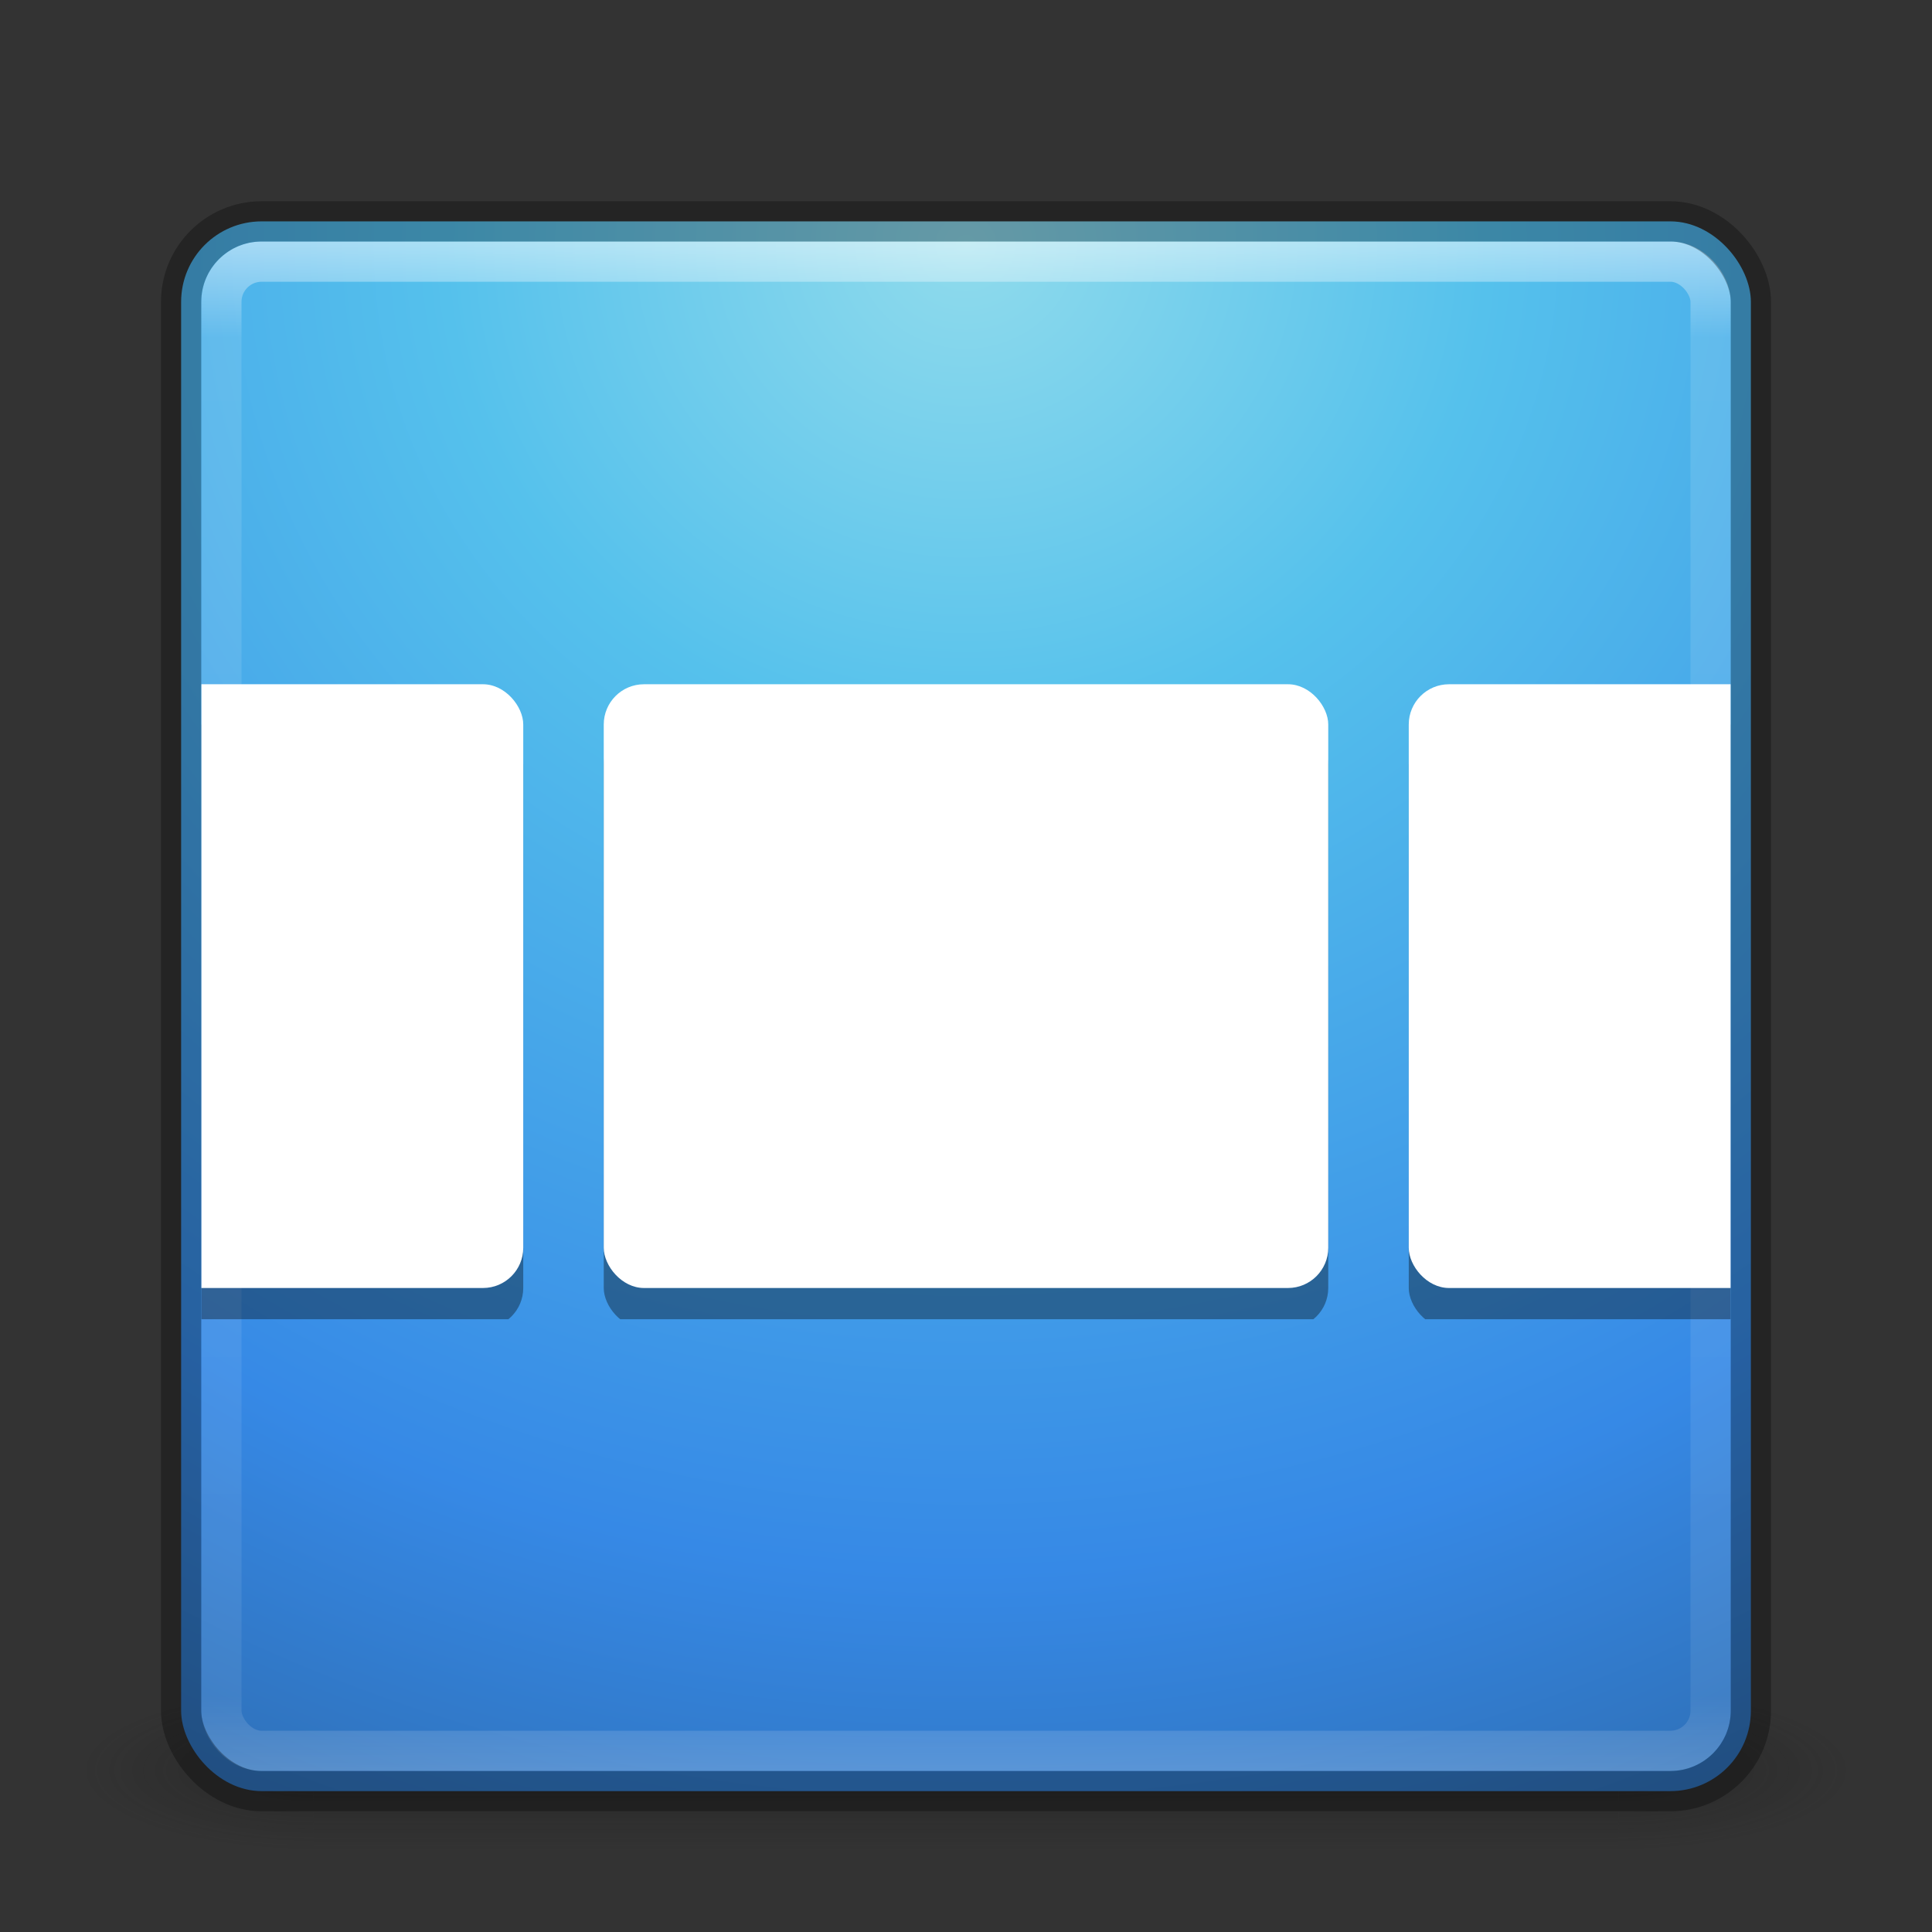 <?xml version="1.0" encoding="UTF-8" standalone="no"?>
<!-- Created with Inkscape (http://www.inkscape.org/) -->

<svg
   xmlns:dc="http://purl.org/dc/elements/1.1/"
   xmlns:cc="http://creativecommons.org/ns#"
   xmlns:rdf="http://www.w3.org/1999/02/22-rdf-syntax-ns#"
   xmlns:svg="http://www.w3.org/2000/svg"
   xmlns="http://www.w3.org/2000/svg"
   xmlns:xlink="http://www.w3.org/1999/xlink"
   version="1.1"
   width="48"
   height="48"
   id="svg3658">
  <rect width="100%" height="100%" fill="#333333" stroke="none"/>
  <defs
     id="defs3660">
    <linearGradient
       id="linearGradient8265-821-176-38-919-66-249-7-7">
      <stop
         id="stop2687-1-9"
         style="stop-color:#ffffff;stop-opacity:1"
         offset="0" />
      <stop
         id="stop2689-5-4"
         style="stop-color:#ffffff;stop-opacity:0"
         offset="1" />
    </linearGradient>
    <linearGradient
       id="linearGradient3924">
      <stop
         id="stop3926"
         style="stop-color:#ffffff;stop-opacity:1"
         offset="0" />
      <stop
         id="stop3928"
         style="stop-color:#ffffff;stop-opacity:0.235"
         offset="0.063" />
      <stop
         id="stop3930"
         style="stop-color:#ffffff;stop-opacity:0.157"
         offset="0.951" />
      <stop
         id="stop3932"
         style="stop-color:#ffffff;stop-opacity:0.392"
         offset="1" />
    </linearGradient>
    <linearGradient
       id="linearGradient2867-449-88-871-390-598-476-591-434-148-57-177">
      <stop
         id="stop3750"
         style="stop-color:#90dbec;stop-opacity:1"
         offset="0" />
      <stop
         id="stop3752"
         style="stop-color:#55c1ec;stop-opacity:1"
         offset="0.262" />
      <stop
         id="stop3754"
         style="stop-color:#3689e6;stop-opacity:1"
         offset="0.705" />
      <stop
         id="stop3756"
         style="stop-color:#2b63a0;stop-opacity:1"
         offset="1" />
    </linearGradient>
    <radialGradient
       cx="4.993"
       cy="43.5"
       r="2.5"
       fx="4.993"
       fy="43.5"
       id="radialGradient3013"
       xlink:href="#linearGradient3688-166-749"
       gradientUnits="userSpaceOnUse"
       gradientTransform="matrix(2.004,0,0,1.4,27.988,-17.4)" />
    <linearGradient
       id="linearGradient3688-166-749">
      <stop
         id="stop2883"
         style="stop-color:#181818;stop-opacity:1"
         offset="0" />
      <stop
         id="stop2885"
         style="stop-color:#181818;stop-opacity:0"
         offset="1" />
    </linearGradient>
    <radialGradient
       cx="4.993"
       cy="43.5"
       r="2.5"
       fx="4.993"
       fy="43.5"
       id="radialGradient3015"
       xlink:href="#linearGradient3688-464-309"
       gradientUnits="userSpaceOnUse"
       gradientTransform="matrix(2.004,0,0,1.4,-20.012,-104.4)" />
    <linearGradient
       id="linearGradient3688-464-309">
      <stop
         id="stop2889"
         style="stop-color:#181818;stop-opacity:1"
         offset="0" />
      <stop
         id="stop2891"
         style="stop-color:#181818;stop-opacity:0"
         offset="1" />
    </linearGradient>
    <linearGradient
       id="linearGradient3702-501-757">
      <stop
         id="stop2895"
         style="stop-color:#181818;stop-opacity:0"
         offset="0" />
      <stop
         id="stop2897"
         style="stop-color:#181818;stop-opacity:1"
         offset="0.5" />
      <stop
         id="stop2899"
         style="stop-color:#181818;stop-opacity:0"
         offset="1" />
    </linearGradient>
    <linearGradient
       x1="25.058"
       y1="47.028"
       x2="25.058"
       y2="39.999"
       id="linearGradient3656"
       xlink:href="#linearGradient3702-501-757"
       gradientUnits="userSpaceOnUse" />
    <linearGradient
       id="linearGradient3707-319-631-407-1-846-9">
      <stop
         id="stop3788-1"
         style="stop-color:#365a7c;stop-opacity:1"
         offset="0" />
      <stop
         id="stop3790-7"
         style="stop-color:#5ea1ca;stop-opacity:1"
         offset="1" />
    </linearGradient>
    <linearGradient
       id="linearGradient3707-319-631-407-1-4-477-1">
      <stop
         id="stop3782-5"
         style="stop-color:#365a7c;stop-opacity:1"
         offset="0" />
      <stop
         id="stop3784-9"
         style="stop-color:#5ea1ca;stop-opacity:1"
         offset="1" />
    </linearGradient>
    <linearGradient
       id="linearGradient3707-319-631-407-1-9-274-7">
      <stop
         id="stop3776-6"
         style="stop-color:#365a7c;stop-opacity:1"
         offset="0" />
      <stop
         id="stop3778-7"
         style="stop-color:#5ea1ca;stop-opacity:1"
         offset="1" />
    </linearGradient>
    <linearGradient
       x1="19.875"
       y1="44.52"
       x2="19.875"
       y2="5.25"
       id="linearGradient3041"
       xlink:href="#linearGradient3707-319-631-407-1-846-9"
       gradientUnits="userSpaceOnUse"
       gradientTransform="translate(-2.4867694e-7,-1)" />
    <linearGradient
       x1="19.875"
       y1="44.52"
       x2="19.875"
       y2="5.25"
       id="linearGradient3044"
       xlink:href="#linearGradient3707-319-631-407-1-4-477-1"
       gradientUnits="userSpaceOnUse"
       gradientTransform="translate(-2.4867694e-7,-1)" />
    <linearGradient
       x1="19.875"
       y1="44.52"
       x2="19.875"
       y2="5.25"
       id="linearGradient3047"
       xlink:href="#linearGradient3707-319-631-407-1-9-274-7"
       gradientUnits="userSpaceOnUse"
       gradientTransform="translate(-2.4867694e-7,-1)" />
    <linearGradient
       x1="16.626"
       y1="15.298"
       x2="20.055"
       y2="24.628"
       id="linearGradient3050"
       xlink:href="#linearGradient8265-821-176-38-919-66-249-7-7"
       gradientUnits="userSpaceOnUse"
       gradientTransform="matrix(0.825,0,0,1.301,4.162,-1.433)" />
    <linearGradient
       x1="24"
       y1="5"
       x2="24"
       y2="43"
       id="linearGradient3053"
       xlink:href="#linearGradient3924"
       gradientUnits="userSpaceOnUse"
       gradientTransform="translate(3.7e-6,1)" />
    <radialGradient
       cx="7.496"
       cy="8.45"
       r="20"
       fx="7.496"
       fy="8.45"
       id="radialGradient3056"
       xlink:href="#linearGradient2867-449-88-871-390-598-476-591-434-148-57-177"
       gradientUnits="userSpaceOnUse"
       gradientTransform="matrix(1.9428467e-8,2.337,-2.472,-4.3056275e-8,44.89,-11.435)" />
    <clipPath
       id="clipPath3065">
      <rect
         width="38"
         height="20"
         x="5"
         y="14"
         id="rect3067"
         style="fill:#000000;fill-opacity:1;stroke:#4d4d4d;stroke-width:0;stroke-miterlimit:4;stroke-dasharray:none;stroke-dashoffset:0" />
    </clipPath>
    <mask
       id="mask3896">
      <rect
         width="40"
         height="40"
         rx="1"
         ry="1"
         x="4"
         y="5"
         id="rect3898"
         style="fill:#ffffff;fill-opacity:1;stroke:#000000;stroke-width:0;stroke-miterlimit:4;stroke-dasharray:none;stroke-dashoffset:0;display:inline" />
    </mask>
  </defs>
  <g
     transform="matrix(1.158,0,0,0.571,-3.789,19.143)"
     id="g3712"
     style="opacity:0.4">
    <rect
       width="5"
       height="7"
       x="38"
       y="40"
       id="rect2801"
       style="fill:url(#radialGradient3013);fill-opacity:1;stroke:none" />
    <rect
       width="5"
       height="7"
       x="-10"
       y="-47"
       transform="scale(-1,-1)"
       id="rect3696"
       style="fill:url(#radialGradient3015);fill-opacity:1;stroke:none" />
    <rect
       width="28"
       height="7"
       x="10"
       y="40"
       id="rect3700"
       style="fill:url(#linearGradient3656);fill-opacity:1;stroke:none" />
  </g>
  <rect
     width="39"
     height="39"
     rx="2"
     ry="2"
     x="4.5"
     y="5.5"
     id="rect5505-21"
     style="color:#000000;fill:url(#radialGradient3056);fill-opacity:1;fill-rule:nonzero;stroke:none;stroke-width:1;marker:none;visibility:visible;display:inline;overflow:visible;enable-background:accumulate" />
  <rect
     width="37"
     height="37"
     rx="1"
     ry="1"
     x="5.5"
     y="6.5"
     id="rect6741"
     style="opacity:0.5;fill:none;stroke:url(#linearGradient3053);stroke-width:1;stroke-linecap:round;stroke-linejoin:round;stroke-miterlimit:4;stroke-opacity:1;stroke-dasharray:none;stroke-dashoffset:0" />
  <rect
     width="39"
     height="39"
     rx="2"
     ry="2"
     x="4.5"
     y="5.5"
     id="rect5505-21-8"
     style="opacity:0.3;color:#000000;fill:none;stroke:#000000;stroke-width:1;stroke-linecap:round;stroke-linejoin:round;stroke-miterlimit:4;stroke-opacity:1;stroke-dasharray:none;stroke-dashoffset:0;marker:none;visibility:visible;display:inline;overflow:visible;enable-background:accumulate" />
  <g
     transform="translate(0,-1.22)"
     clip-path="url(#clipPath3065)"
     id="layer4"
     style="display:inline">
    <g
       transform="translate(0,2.22)"
       mask="url(#mask3896)"
       id="g3879">
      <rect
         width="18"
         height="15"
         rx="1"
         ry="1"
         x="15"
         y="17"
         id="rect3787"
         style="fill:#000000;fill-opacity:0.353;stroke:#000000;stroke-width:0;stroke-miterlimit:4;stroke-dasharray:none;stroke-dashoffset:0" />
      <rect
         width="18"
         height="15"
         rx="1"
         ry="1"
         x="-5"
         y="17"
         id="rect3787-1"
         style="fill:#000000;fill-opacity:0.353;stroke:#000000;stroke-width:0;stroke-miterlimit:4;stroke-dasharray:none;stroke-dashoffset:0" />
      <rect
         width="18"
         height="15"
         rx="1"
         ry="1"
         x="35"
         y="17"
         id="rect3787-9"
         style="fill:#000000;fill-opacity:0.353;stroke:#000000;stroke-width:0;stroke-miterlimit:4;stroke-dasharray:none;stroke-dashoffset:0" />
      <rect
         width="18"
         height="15"
         rx="1"
         ry="1"
         x="15"
         y="16"
         id="rect3787-0"
         style="fill:#ffffff;fill-opacity:1;stroke:#000000;stroke-width:0;stroke-miterlimit:4;stroke-dasharray:none;stroke-dashoffset:0" />
      <rect
         width="18"
         height="15"
         rx="1"
         ry="1"
         x="-5"
         y="16"
         id="rect3787-1-4"
         style="fill:#ffffff;fill-opacity:1;stroke:#000000;stroke-width:0;stroke-miterlimit:4;stroke-dasharray:none;stroke-dashoffset:0" />
      <rect
         width="18"
         height="15"
         rx="1"
         ry="1"
         x="35"
         y="16"
         id="rect3787-9-9"
         style="fill:#ffffff;fill-opacity:1;stroke:#000000;stroke-width:0;stroke-miterlimit:4;stroke-dasharray:none;stroke-dashoffset:0" />
    </g>
  </g>
</svg>
